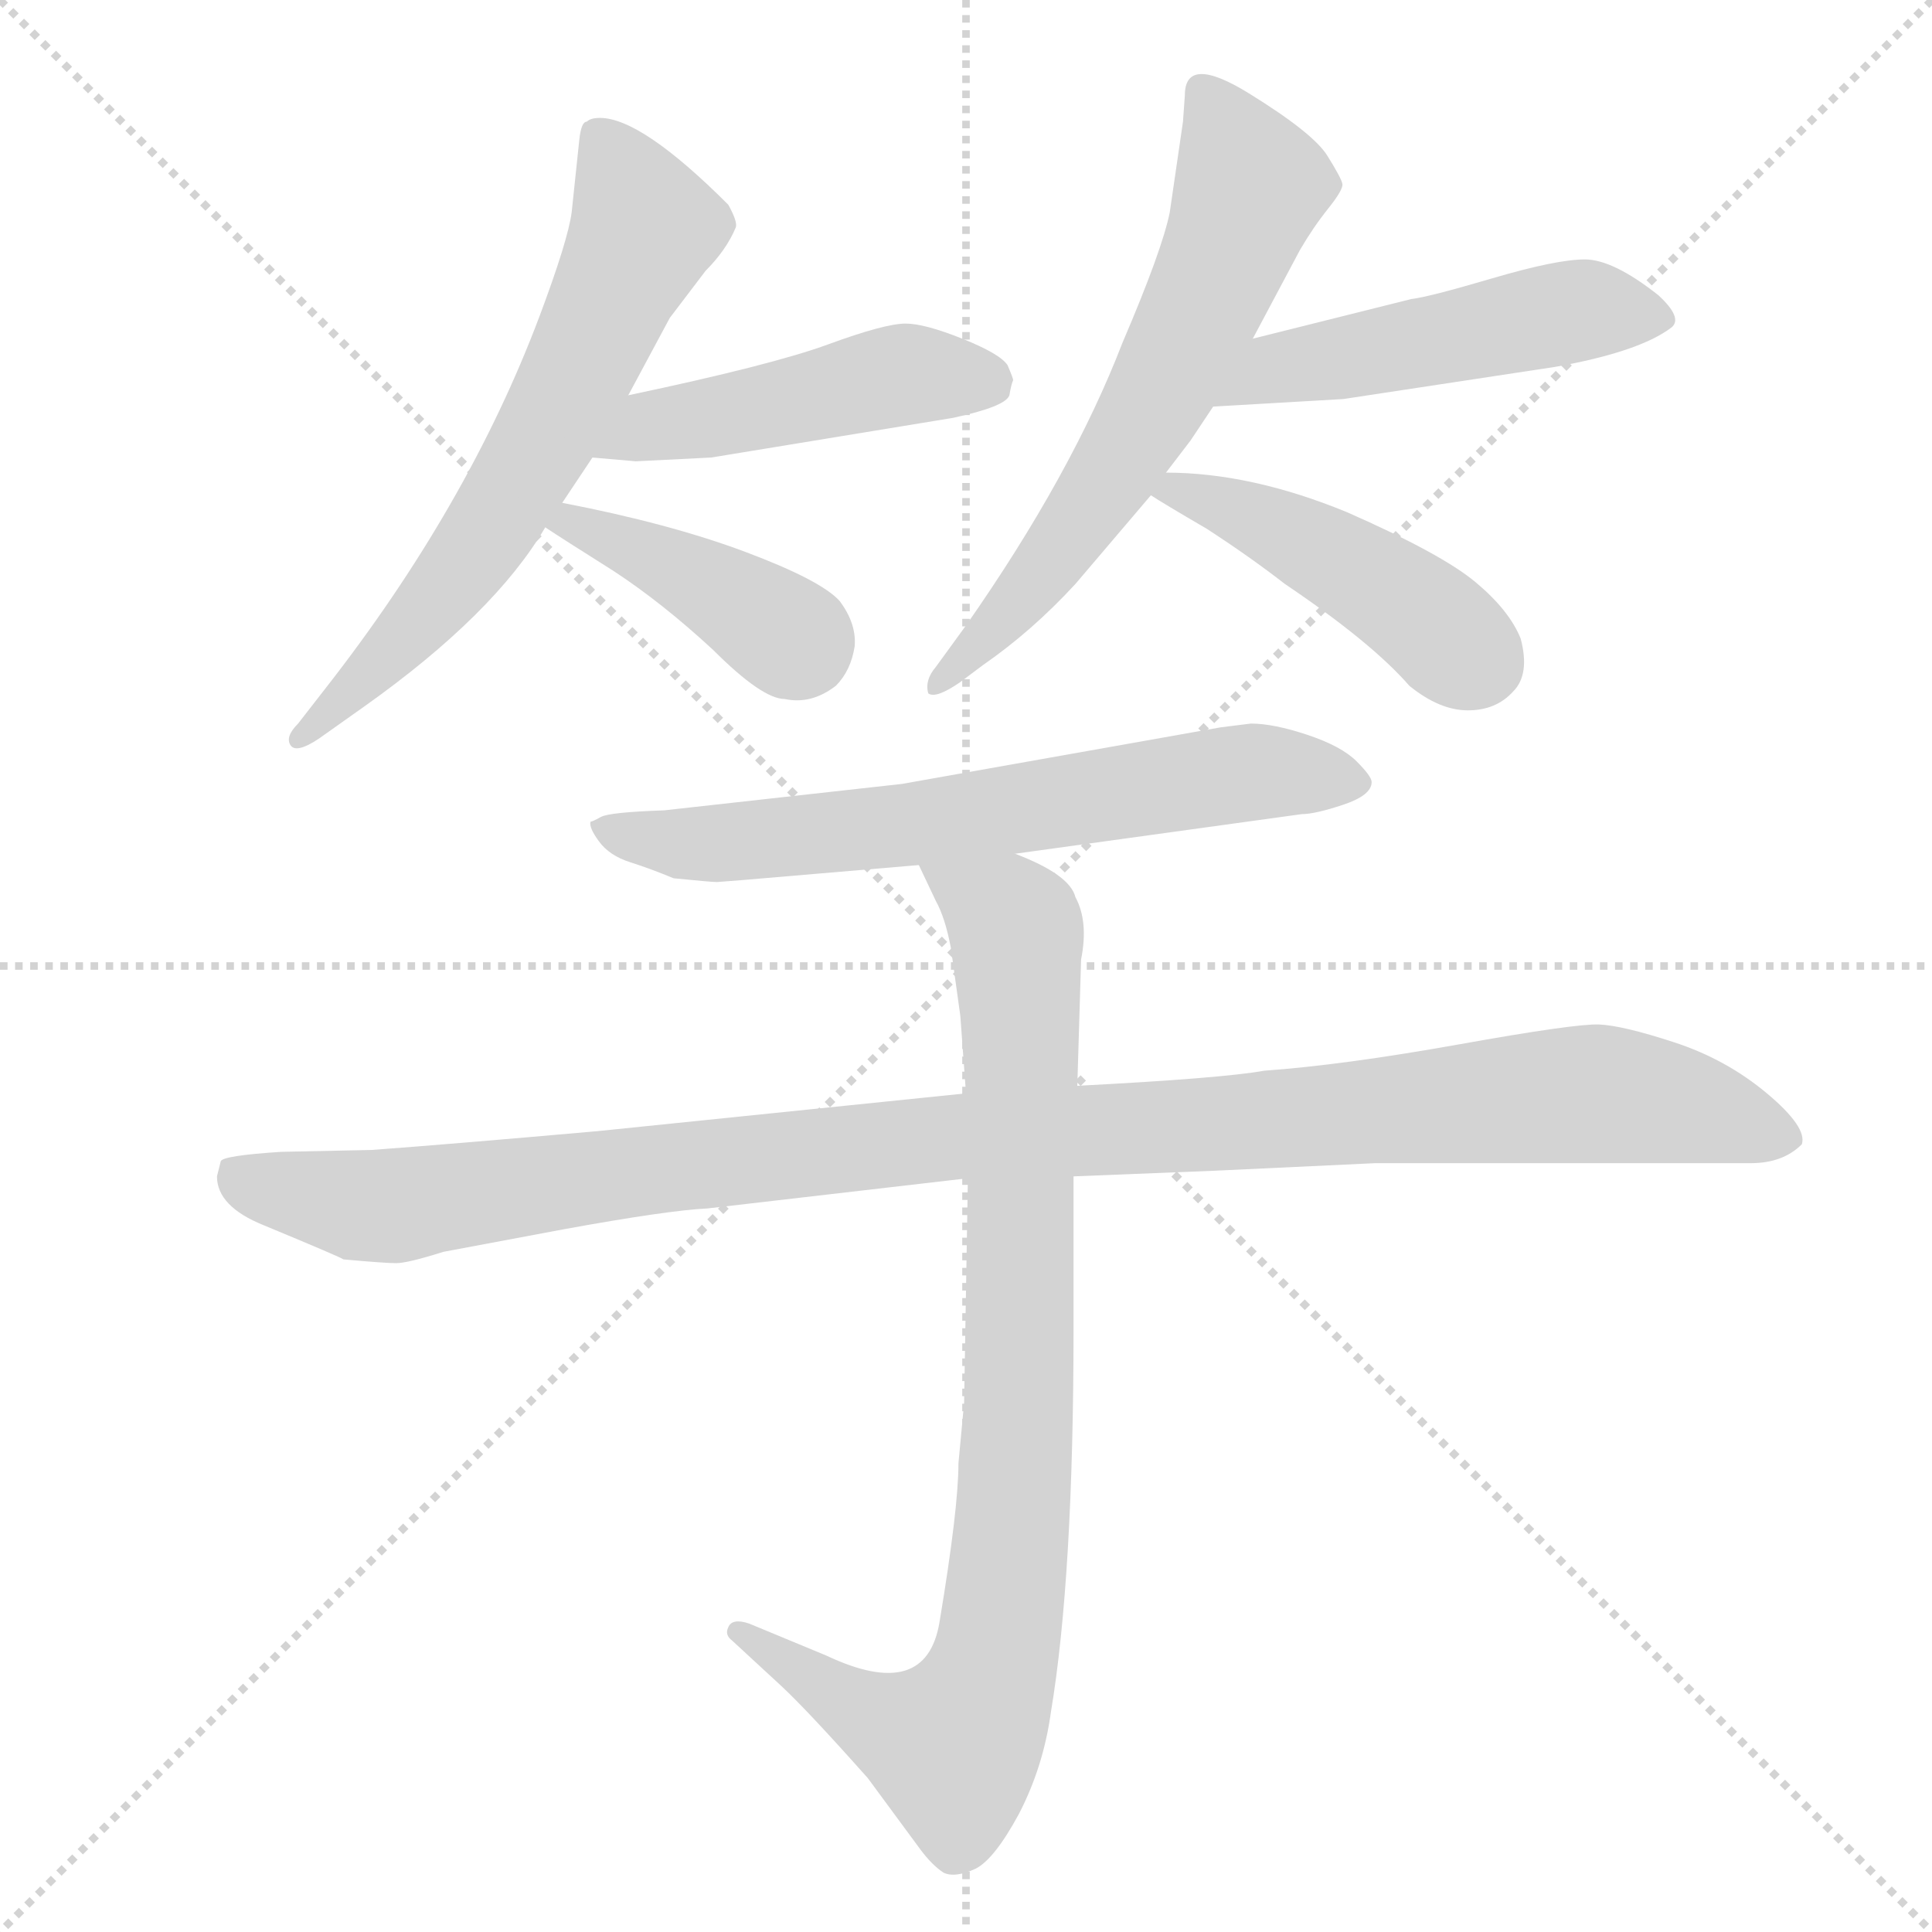 <svg xmlns="http://www.w3.org/2000/svg" version="1.1" viewBox="0 0 1024 1024">
  <g stroke="lightgray" stroke-dasharray="1,1" stroke-width="1" transform="scale(4, 4)">
    <line x1="0" y1="0" x2="256" y2="256" />
    <line x1="256" y1="0" x2="0" y2="256" />
    <line x1="128" y1="0" x2="128" y2="256" />
    <line x1="0" y1="128" x2="256" y2="128" />
  </g>
  <g transform="scale(1.0, -1.0) translate(0.0, -825.50)">
    <style type="text/css">
      
        @keyframes keyframes0 {
          from {
            stroke: blue;
            stroke-dashoffset: 638;
            stroke-width: 128;
          }
          67% {
            animation-timing-function: step-end;
            stroke: blue;
            stroke-dashoffset: 0;
            stroke-width: 128;
          }
          to {
            stroke: black;
            stroke-width: 1024;
          }
        }
        #make-me-a-hanzi-animation-0 {
          animation: keyframes0 0.769s both;
          animation-delay: 0s;
          animation-timing-function: linear;
        }
      
        @keyframes keyframes1 {
          from {
            stroke: blue;
            stroke-dashoffset: 465;
            stroke-width: 128;
          }
          60% {
            animation-timing-function: step-end;
            stroke: blue;
            stroke-dashoffset: 0;
            stroke-width: 128;
          }
          to {
            stroke: black;
            stroke-width: 1024;
          }
        }
        #make-me-a-hanzi-animation-1 {
          animation: keyframes1 0.628s both;
          animation-delay: 0.769s;
          animation-timing-function: linear;
        }
      
        @keyframes keyframes2 {
          from {
            stroke: blue;
            stroke-dashoffset: 402;
            stroke-width: 128;
          }
          57% {
            animation-timing-function: step-end;
            stroke: blue;
            stroke-dashoffset: 0;
            stroke-width: 128;
          }
          to {
            stroke: black;
            stroke-width: 1024;
          }
        }
        #make-me-a-hanzi-animation-2 {
          animation: keyframes2 0.577s both;
          animation-delay: 1.398s;
          animation-timing-function: linear;
        }
      
        @keyframes keyframes3 {
          from {
            stroke: blue;
            stroke-dashoffset: 626;
            stroke-width: 128;
          }
          67% {
            animation-timing-function: step-end;
            stroke: blue;
            stroke-dashoffset: 0;
            stroke-width: 128;
          }
          to {
            stroke: black;
            stroke-width: 1024;
          }
        }
        #make-me-a-hanzi-animation-3 {
          animation: keyframes3 0.759s both;
          animation-delay: 1.975s;
          animation-timing-function: linear;
        }
      
        @keyframes keyframes4 {
          from {
            stroke: blue;
            stroke-dashoffset: 490;
            stroke-width: 128;
          }
          61% {
            animation-timing-function: step-end;
            stroke: blue;
            stroke-dashoffset: 0;
            stroke-width: 128;
          }
          to {
            stroke: black;
            stroke-width: 1024;
          }
        }
        #make-me-a-hanzi-animation-4 {
          animation: keyframes4 0.649s both;
          animation-delay: 2.734s;
          animation-timing-function: linear;
        }
      
        @keyframes keyframes5 {
          from {
            stroke: blue;
            stroke-dashoffset: 449;
            stroke-width: 128;
          }
          59% {
            animation-timing-function: step-end;
            stroke: blue;
            stroke-dashoffset: 0;
            stroke-width: 128;
          }
          to {
            stroke: black;
            stroke-width: 1024;
          }
        }
        #make-me-a-hanzi-animation-5 {
          animation: keyframes5 0.615s both;
          animation-delay: 3.383s;
          animation-timing-function: linear;
        }
      
        @keyframes keyframes6 {
          from {
            stroke: blue;
            stroke-dashoffset: 658;
            stroke-width: 128;
          }
          68% {
            animation-timing-function: step-end;
            stroke: blue;
            stroke-dashoffset: 0;
            stroke-width: 128;
          }
          to {
            stroke: black;
            stroke-width: 1024;
          }
        }
        #make-me-a-hanzi-animation-6 {
          animation: keyframes6 0.785s both;
          animation-delay: 3.998s;
          animation-timing-function: linear;
        }
      
        @keyframes keyframes7 {
          from {
            stroke: blue;
            stroke-dashoffset: 1088;
            stroke-width: 128;
          }
          78% {
            animation-timing-function: step-end;
            stroke: blue;
            stroke-dashoffset: 0;
            stroke-width: 128;
          }
          to {
            stroke: black;
            stroke-width: 1024;
          }
        }
        #make-me-a-hanzi-animation-7 {
          animation: keyframes7 1.135s both;
          animation-delay: 4.784s;
          animation-timing-function: linear;
        }
      
        @keyframes keyframes8 {
          from {
            stroke: blue;
            stroke-dashoffset: 877;
            stroke-width: 128;
          }
          74% {
            animation-timing-function: step-end;
            stroke: blue;
            stroke-dashoffset: 0;
            stroke-width: 128;
          }
          to {
            stroke: black;
            stroke-width: 1024;
          }
        }
        #make-me-a-hanzi-animation-8 {
          animation: keyframes8 0.964s both;
          animation-delay: 5.919s;
          animation-timing-function: linear;
        }
      
    </style>
    
      <path d="M 333 616 L 355 657 Q 358 661 374 682 Q 385 693 390 705 Q 391 708 386 717 Q 340 763 318 763 Q 313 763 311 761 Q 308 761 307 751 L 303 713 Q 301 698 286 658 Q 248 557 172 460 L 158 442 Q 151 435 154 430.5 Q 157 426 169 434 L 193 451 Q 262 500 289 546 L 298 559 L 314 583 L 333 616 Z" fill="lightgray" />
    
      <path d="M 377 583 L 505 604 Q 533 610 535 616 Q 536 622 537 624 Q 537 625 534 632 Q 530 638 510 646 Q 490 654 480 654 Q 469 654 439 643 Q 409 632 333 616 C 304 610 284 586 314 583 L 337 581 L 377 583 Z" fill="lightgray" />
    
      <path d="M 289 546 Q 298 540 325 523 Q 351 506 378 481 Q 404 455 416 455 Q 430 452 443 462 Q 451 470 453 483 Q 454 495 445 507 Q 435 518 395 533 Q 355 548 298 559 C 269 565 264 563 289 546 Z" fill="lightgray" />
    
      <path d="M 618 575 L 631 592 L 643 610 L 664 646 L 689 693 Q 696 705 704 715 Q 712 725 711.5 728 Q 711 731 703.5 743 Q 696 755 662 776 Q 628 797 628 775 L 627 761 L 620 713 Q 616 693 595 644 Q 568 574 512 494 L 496 472 Q 490 465 492 458 Q 496 455 509 464 L 521 473 Q 547 491 570 516 L 610 563 L 618 575 Z" fill="lightgray" />
    
      <path d="M 643 610 L 712 614 L 824 631 Q 869 639 886 652 Q 892 657 879 669 Q 855 688 840 688 Q 825 688 791 678 Q 757 668 748 667 L 664 646 C 635 639 613 608 643 610 Z" fill="lightgray" />
    
      <path d="M 610 563 Q 616 559 640 545 Q 663 530 681 516 Q 727 485 747 462 Q 763 449 778 449 Q 793 449 802 459 Q 811 468 806 487 Q 800 502 782 517 Q 764 532 714 554 Q 663 575 618 575 C 591 576 591 576 610 563 Z" fill="lightgray" />
    
      <path d="M 647 440 L 478 410 L 352 396 Q 323 395 318.5 392.5 Q 314 390 313 390 Q 312 387 317.5 379.5 Q 323 372 334 368.5 Q 345 365 357 360 Q 377 358 380 358 L 393 359 L 487 367 L 538 373 L 690 394 Q 697 394 712 399 Q 727 404 727 411 Q 727 414 719 422 Q 711 430 693 436 Q 675 442 663 442 L 647 440 Z" fill="lightgray" />
    
      <path d="M 512 246 L 317 226 Q 238 219 197 216 L 149 215 Q 118 213 117 210 L 115 202 Q 115 186 140 176 Q 181 159 182 158 Q 204 156 210 156 Q 216 156 235 162 L 299 174 Q 354 184 375 185 L 513 201 L 569 202 L 644 205 L 729 209 L 928 209 Q 945 209 955 219 Q 958 228 936.5 246 Q 915 264 887.5 273 Q 860 282 847.5 282.5 Q 835 283 773.5 272 Q 712 261 670 258 Q 648 254 571 250 L 512 246 Z" fill="lightgray" />
    
      <path d="M 487 367 L 496 348 Q 501 339 504 323 L 509 287 L 512 246 L 513 201 L 511 82 L 508 50 Q 508 26 498 -34 Q 491 -77 438 -52 L 397 -35 Q 388 -32 386 -37 Q 384 -41 388 -44 L 414 -68 Q 428 -81 460 -117 L 488 -155 Q 494 -163 500 -167 Q 506 -170 517 -165 Q 527 -160 540 -136 Q 553 -111 557 -82 Q 569 -10 569 122 L 569 202 L 571 250 L 573 317 Q 577 337 570 350 Q 567 362 538 373 C 511 386 474 394 487 367 Z" fill="lightgray" />
    
    
      <clipPath id="make-me-a-hanzi-clip-0">
        <path d="M 333 616 L 355 657 Q 358 661 374 682 Q 385 693 390 705 Q 391 708 386 717 Q 340 763 318 763 Q 313 763 311 761 Q 308 761 307 751 L 303 713 Q 301 698 286 658 Q 248 557 172 460 L 158 442 Q 151 435 154 430.5 Q 157 426 169 434 L 193 451 Q 262 500 289 546 L 298 559 L 314 583 L 333 616 Z" />
      </clipPath>
      <path clip-path="url(#make-me-a-hanzi-clip-0)" d="M 317 753 L 342 705 L 317 651 L 281 579 L 245 525 L 161 435" fill="none" id="make-me-a-hanzi-animation-0" stroke-dasharray="510 1020" stroke-linecap="round" />
    
      <clipPath id="make-me-a-hanzi-clip-1">
        <path d="M 377 583 L 505 604 Q 533 610 535 616 Q 536 622 537 624 Q 537 625 534 632 Q 530 638 510 646 Q 490 654 480 654 Q 469 654 439 643 Q 409 632 333 616 C 304 610 284 586 314 583 L 337 581 L 377 583 Z" />
      </clipPath>
      <path clip-path="url(#make-me-a-hanzi-clip-1)" d="M 320 587 L 346 601 L 470 626 L 523 623" fill="none" id="make-me-a-hanzi-animation-1" stroke-dasharray="337 674" stroke-linecap="round" />
    
      <clipPath id="make-me-a-hanzi-clip-2">
        <path d="M 289 546 Q 298 540 325 523 Q 351 506 378 481 Q 404 455 416 455 Q 430 452 443 462 Q 451 470 453 483 Q 454 495 445 507 Q 435 518 395 533 Q 355 548 298 559 C 269 565 264 563 289 546 Z" />
      </clipPath>
      <path clip-path="url(#make-me-a-hanzi-clip-2)" d="M 297 550 L 346 531 L 425 482" fill="none" id="make-me-a-hanzi-animation-2" stroke-dasharray="274 548" stroke-linecap="round" />
    
      <clipPath id="make-me-a-hanzi-clip-3">
        <path d="M 618 575 L 631 592 L 643 610 L 664 646 L 689 693 Q 696 705 704 715 Q 712 725 711.5 728 Q 711 731 703.5 743 Q 696 755 662 776 Q 628 797 628 775 L 627 761 L 620 713 Q 616 693 595 644 Q 568 574 512 494 L 496 472 Q 490 465 492 458 Q 496 455 509 464 L 521 473 Q 547 491 570 516 L 610 563 L 618 575 Z" />
      </clipPath>
      <path clip-path="url(#make-me-a-hanzi-clip-3)" d="M 638 777 L 662 725 L 645 679 L 579 559 L 537 504 L 495 465" fill="none" id="make-me-a-hanzi-animation-3" stroke-dasharray="498 996" stroke-linecap="round" />
    
      <clipPath id="make-me-a-hanzi-clip-4">
        <path d="M 643 610 L 712 614 L 824 631 Q 869 639 886 652 Q 892 657 879 669 Q 855 688 840 688 Q 825 688 791 678 Q 757 668 748 667 L 664 646 C 635 639 613 608 643 610 Z" />
      </clipPath>
      <path clip-path="url(#make-me-a-hanzi-clip-4)" d="M 650 614 L 676 630 L 820 658 L 877 657" fill="none" id="make-me-a-hanzi-animation-4" stroke-dasharray="362 724" stroke-linecap="round" />
    
      <clipPath id="make-me-a-hanzi-clip-5">
        <path d="M 610 563 Q 616 559 640 545 Q 663 530 681 516 Q 727 485 747 462 Q 763 449 778 449 Q 793 449 802 459 Q 811 468 806 487 Q 800 502 782 517 Q 764 532 714 554 Q 663 575 618 575 C 591 576 591 576 610 563 Z" />
      </clipPath>
      <path clip-path="url(#make-me-a-hanzi-clip-5)" d="M 617 567 L 661 553 L 713 527 L 784 474" fill="none" id="make-me-a-hanzi-animation-5" stroke-dasharray="321 642" stroke-linecap="round" />
    
      <clipPath id="make-me-a-hanzi-clip-6">
        <path d="M 647 440 L 478 410 L 352 396 Q 323 395 318.5 392.5 Q 314 390 313 390 Q 312 387 317.5 379.5 Q 323 372 334 368.5 Q 345 365 357 360 Q 377 358 380 358 L 393 359 L 487 367 L 538 373 L 690 394 Q 697 394 712 399 Q 727 404 727 411 Q 727 414 719 422 Q 711 430 693 436 Q 675 442 663 442 L 647 440 Z" />
      </clipPath>
      <path clip-path="url(#make-me-a-hanzi-clip-6)" d="M 318 386 L 385 378 L 667 417 L 717 412" fill="none" id="make-me-a-hanzi-animation-6" stroke-dasharray="530 1060" stroke-linecap="round" />
    
      <clipPath id="make-me-a-hanzi-clip-7">
        <path d="M 512 246 L 317 226 Q 238 219 197 216 L 149 215 Q 118 213 117 210 L 115 202 Q 115 186 140 176 Q 181 159 182 158 Q 204 156 210 156 Q 216 156 235 162 L 299 174 Q 354 184 375 185 L 513 201 L 569 202 L 644 205 L 729 209 L 928 209 Q 945 209 955 219 Q 958 228 936.5 246 Q 915 264 887.5 273 Q 860 282 847.5 282.5 Q 835 283 773.5 272 Q 712 261 670 258 Q 648 254 571 250 L 512 246 Z" />
      </clipPath>
      <path clip-path="url(#make-me-a-hanzi-clip-7)" d="M 122 204 L 160 191 L 210 186 L 492 222 L 839 246 L 883 241 L 945 222" fill="none" id="make-me-a-hanzi-animation-7" stroke-dasharray="960 1920" stroke-linecap="round" />
    
      <clipPath id="make-me-a-hanzi-clip-8">
        <path d="M 487 367 L 496 348 Q 501 339 504 323 L 509 287 L 512 246 L 513 201 L 511 82 L 508 50 Q 508 26 498 -34 Q 491 -77 438 -52 L 397 -35 Q 388 -32 386 -37 Q 384 -41 388 -44 L 414 -68 Q 428 -81 460 -117 L 488 -155 Q 494 -163 500 -167 Q 506 -170 517 -165 Q 527 -160 540 -136 Q 553 -111 557 -82 Q 569 -10 569 122 L 569 202 L 571 250 L 573 317 Q 577 337 570 350 Q 567 362 538 373 C 511 386 474 394 487 367 Z" />
      </clipPath>
      <path clip-path="url(#make-me-a-hanzi-clip-8)" d="M 494 364 L 539 332 L 541 93 L 533 -22 L 525 -60 L 505 -99 L 459 -83 L 392 -39" fill="none" id="make-me-a-hanzi-animation-8" stroke-dasharray="749 1498" stroke-linecap="round" />
    
  </g>
</svg>